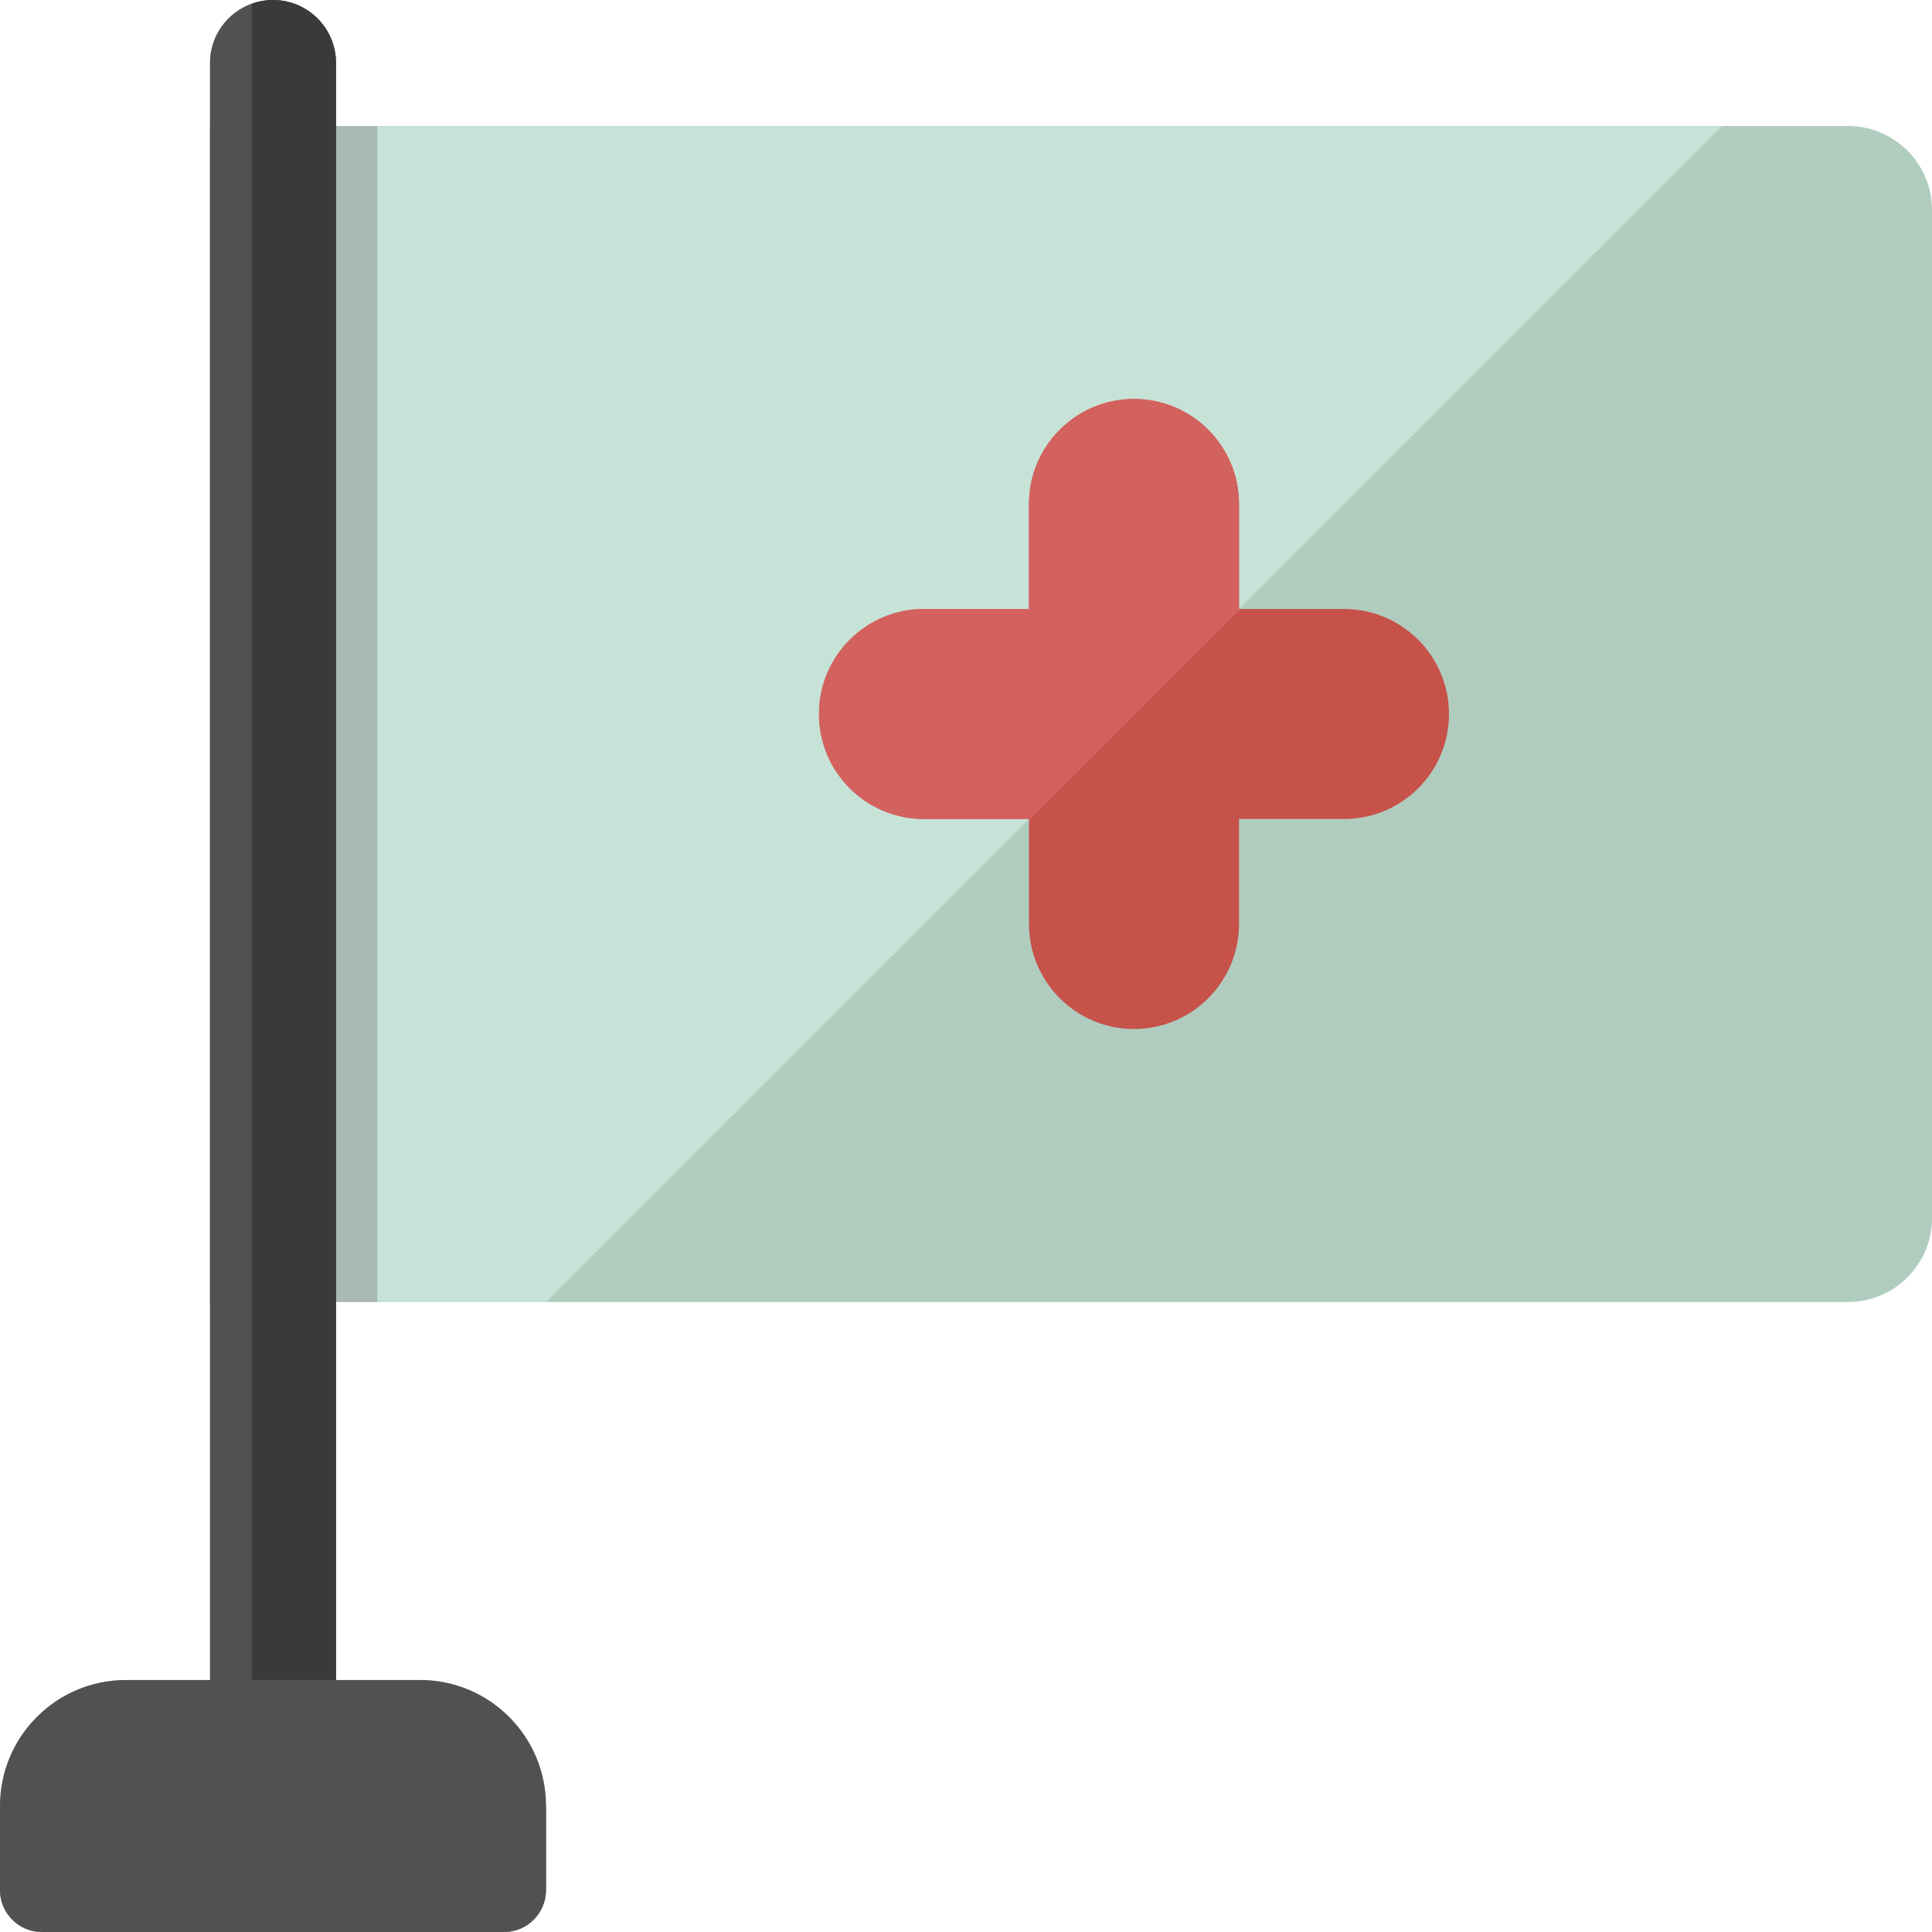 <?xml version="1.0" encoding="iso-8859-1"?>
<!-- Generator: Adobe Illustrator 19.0.0, SVG Export Plug-In . SVG Version: 6.00 Build 0)  -->
<svg version="1.1" id="Layer_1" xmlns="http://www.w3.org/2000/svg" xmlns:xlink="http://www.w3.org/1999/xlink" x="0px" y="0px"
	 viewBox="0 0 460 460" style="enable-background:new 0 0 460 460;" xml:space="preserve">
<path id="XMLID_476_" style="fill:#3A3A3A;" d="M130,430v20c0,5.523-4.477,10-10,10H10c-5.523,0-10-4.477-10-10v-20H130z"/>
<g id="XMLID_2764_">
	<path id="XMLID_1118_" style="fill:#B0CCBF;" d="M460,50v120v120c0,11.046-8.954,20-20,20H80v90h20c16.569,0,30,13.431,30,30l0,0
		v20c0,5.523-4.477,10-10,10H10c-5.523,0-10-4.477-10-10v-20l0,0c0-16.569,13.431-30,30-30h20V15c0-8.284,6.716-15,15-15
		s15,6.716,15,15v15h360C451.046,30,460,38.954,460,50z"/>
	<path id="XMLID_811_" style="fill:#C7E2D6;" d="M130,310H60V30h350L130,310z"/>
	<path id="XMLID_487_" style="fill:#AABAB2;" d="M89.827,310H50V30h39.827C89.827,30,89.827,310,89.827,310z"/>
	<path id="XMLID_795_" style="fill:#C6524A;" d="M345,170c0,13.807-11.193,25-25,25h-25v25c0,13.807-11.193,25-25,25
		s-25-11.193-25-25v-25h-25c-13.807,0-25-11.193-25-25s11.193-25,25-25h25v-25c0-13.807,11.193-25,25-25s25,11.193,25,25v25h25
		C333.807,145,345,156.193,345,170z"/>
	<path id="XMLID_498_" style="fill:#D3625F;" d="M245,195.383V195h-25c-13.807,0-25-11.193-25-25s11.193-25,25-25h25v-25
		c0-13.807,11.193-25,25-25s25,11.193,25,25v25h0.384L245,195.383z"/>
	<path id="XMLID_486_" style="fill:#515151;" d="M130,430L130,430v20c0,5.523-4.477,10-10,10H10c-5.523,0-10-4.477-10-10v-20l0,0
		c0-16.568,13.431-30,30-30h20V15c0-8.284,6.716-15,15-15s15,6.716,15,15v385h20C116.569,400,130,413.431,130,430z"/>
	<path id="XMLID_29_" style="fill:#3A3A3A;" d="M80,400H60V0.872C61.566,0.317,63.244,0,65,0c8.284,0,15,6.716,15,15V400z"/>
</g>
<g>
</g>
<g>
</g>
<g>
</g>
<g>
</g>
<g>
</g>
<g>
</g>
<g>
</g>
<g>
</g>
<g>
</g>
<g>
</g>
<g>
</g>
<g>
</g>
<g>
</g>
<g>
</g>
<g>
</g>
</svg>
